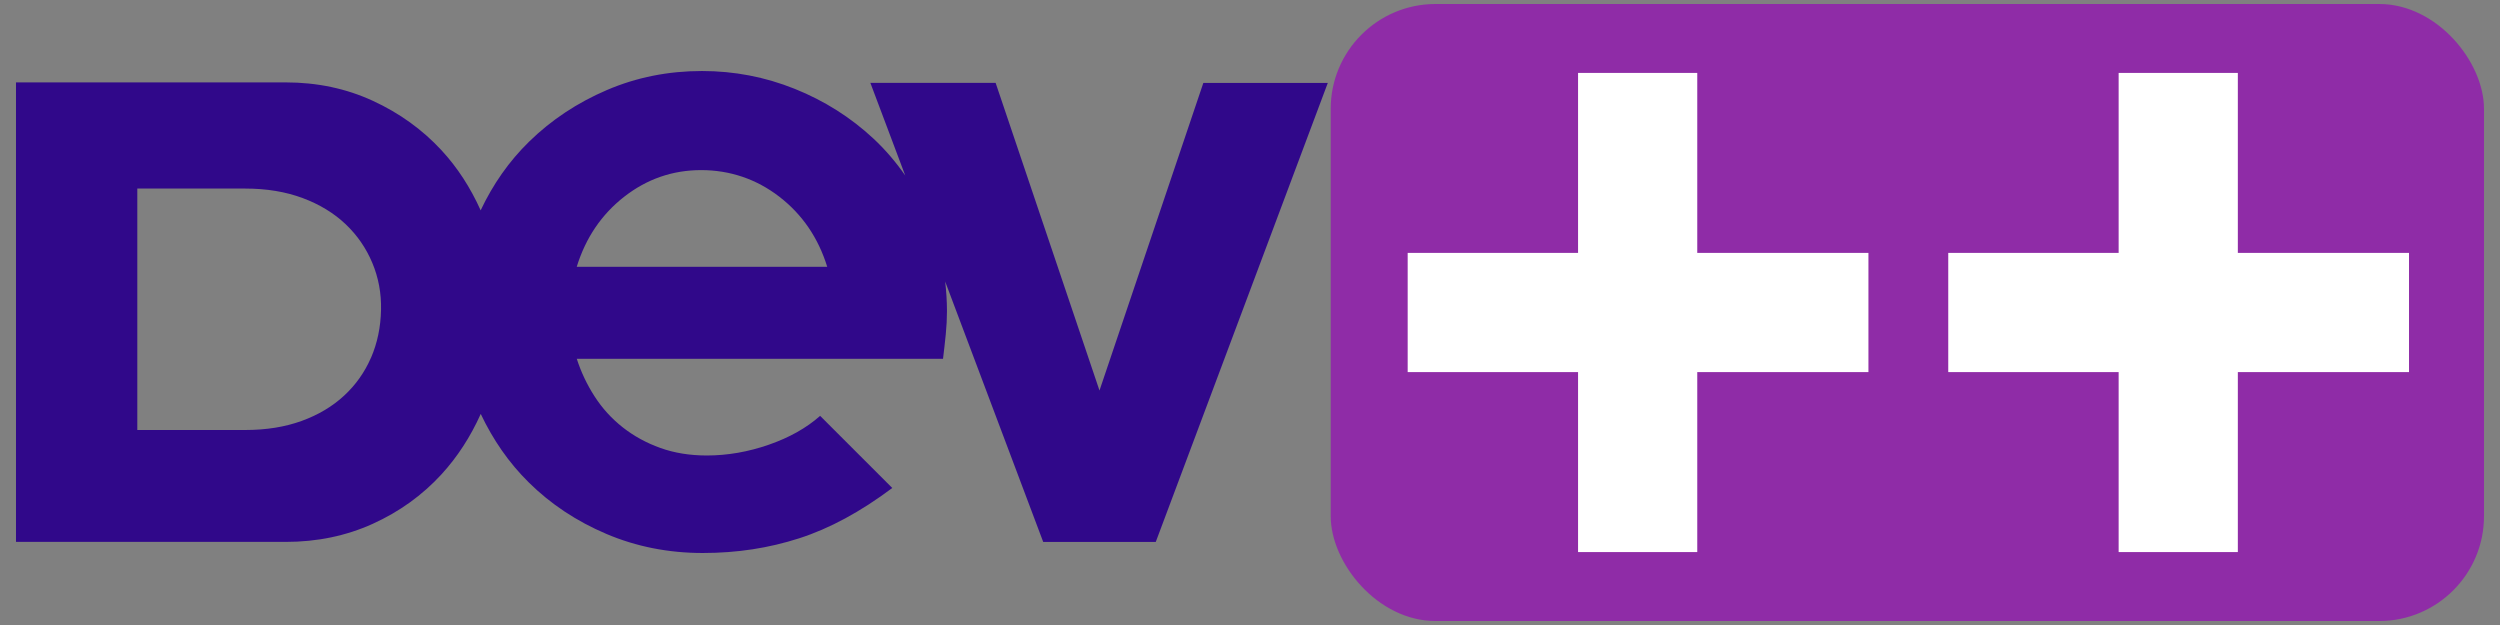 <?xml version="1.0" encoding="UTF-8"?><svg id="Capa_1" xmlns="http://www.w3.org/2000/svg" viewBox="0 0 1076.81 269.21"><rect x="0" y="0" width="1076.81" height="269.21" fill="#808080" stroke="none"/><defs><style>.cls-1{fill:#fff;}.cls-2{fill:#8f2ca7;}.cls-3{fill:#30088a;}</style></defs><rect class="cls-2" x="573.17" y="1.72" width="496.75" height="265.77" rx="45.17" ry="45.17"/><path class="cls-3" d="m473.57,168.19l-44.73-132.49h-53.95l15.02,39.9c-4.04-5.81-8.61-11.17-13.79-15.99-9.79-9.1-21.06-16.22-33.8-21.34-12.75-5.12-26.07-7.68-39.95-7.68-14.57,0-28.23,2.73-40.98,8.2-12.75,5.46-23.9,12.86-33.46,22.19-8.69,8.49-15.6,18.4-20.9,29.62-4.37-9.72-9.95-18.41-16.9-25.91-8.25-8.91-18.1-16-29.57-21.28-11.47-5.28-23.96-7.92-37.48-7.92H6.89v197.92h116.19c13.52,0,26.02-2.6,37.48-7.79,11.46-5.2,21.31-12.29,29.57-21.28,6.97-7.6,12.57-16.32,16.94-26.05,5.29,11.17,12.12,21.05,20.69,29.51,9.44,9.34,20.6,16.73,33.46,22.19,12.86,5.46,26.69,8.2,41.49,8.2s28.39-2.11,41.49-6.32c13.09-4.21,26.46-11.44,40.12-21.68l-31.07-31.07c-5.92,5.24-13.32,9.39-22.19,12.46-8.88,3.07-17.76,4.61-26.63,4.61-7.29,0-13.95-1.08-19.98-3.24-6.03-2.16-11.44-5.12-16.22-8.88-4.78-3.76-8.83-8.2-12.12-13.32-3.3-5.12-5.86-10.53-7.68-16.22h157.75c.45-3.64.85-7.17,1.19-10.59.34-3.42.51-6.71.51-9.9,0-4.38-.3-8.61-.77-12.77l42.22,112.14h48.49l74.1-197.7h-53.61l-44.73,132.49Zm-313.77-14.12c-2.73,6.29-6.6,11.75-11.62,16.38-5.02,4.64-11.1,8.26-18.26,10.86-7.16,2.6-15.24,3.9-24.23,3.9h-46.55v-103.99h46.55c9.15,0,17.37,1.37,24.68,4.09,7.3,2.73,13.46,6.48,18.48,11.24,5.01,4.76,8.85,10.32,11.51,16.67,2.66,6.35,3.91,13.08,3.76,20.19-.15,7.49-1.59,14.38-4.31,20.67Zm88.61-39.14c3.87-12.52,10.7-22.59,20.49-30.22,9.78-7.62,20.83-11.44,33.12-11.44s23.73,3.81,33.63,11.44c9.9,7.63,16.79,17.7,20.66,30.22h-107.9Z"/><path class="cls-1" d="m804.78,160.27h-73.73v77.52h-51.34v-77.52h-73.39v-51.34h73.39V31.41h51.34v77.52h73.73v51.34Z"/><path class="cls-1" d="m1037.62,160.27h-73.73v77.52h-51.34v-77.52h-73.39v-51.34h73.39V31.41h51.34v77.52h73.73v51.34Z"/></svg>